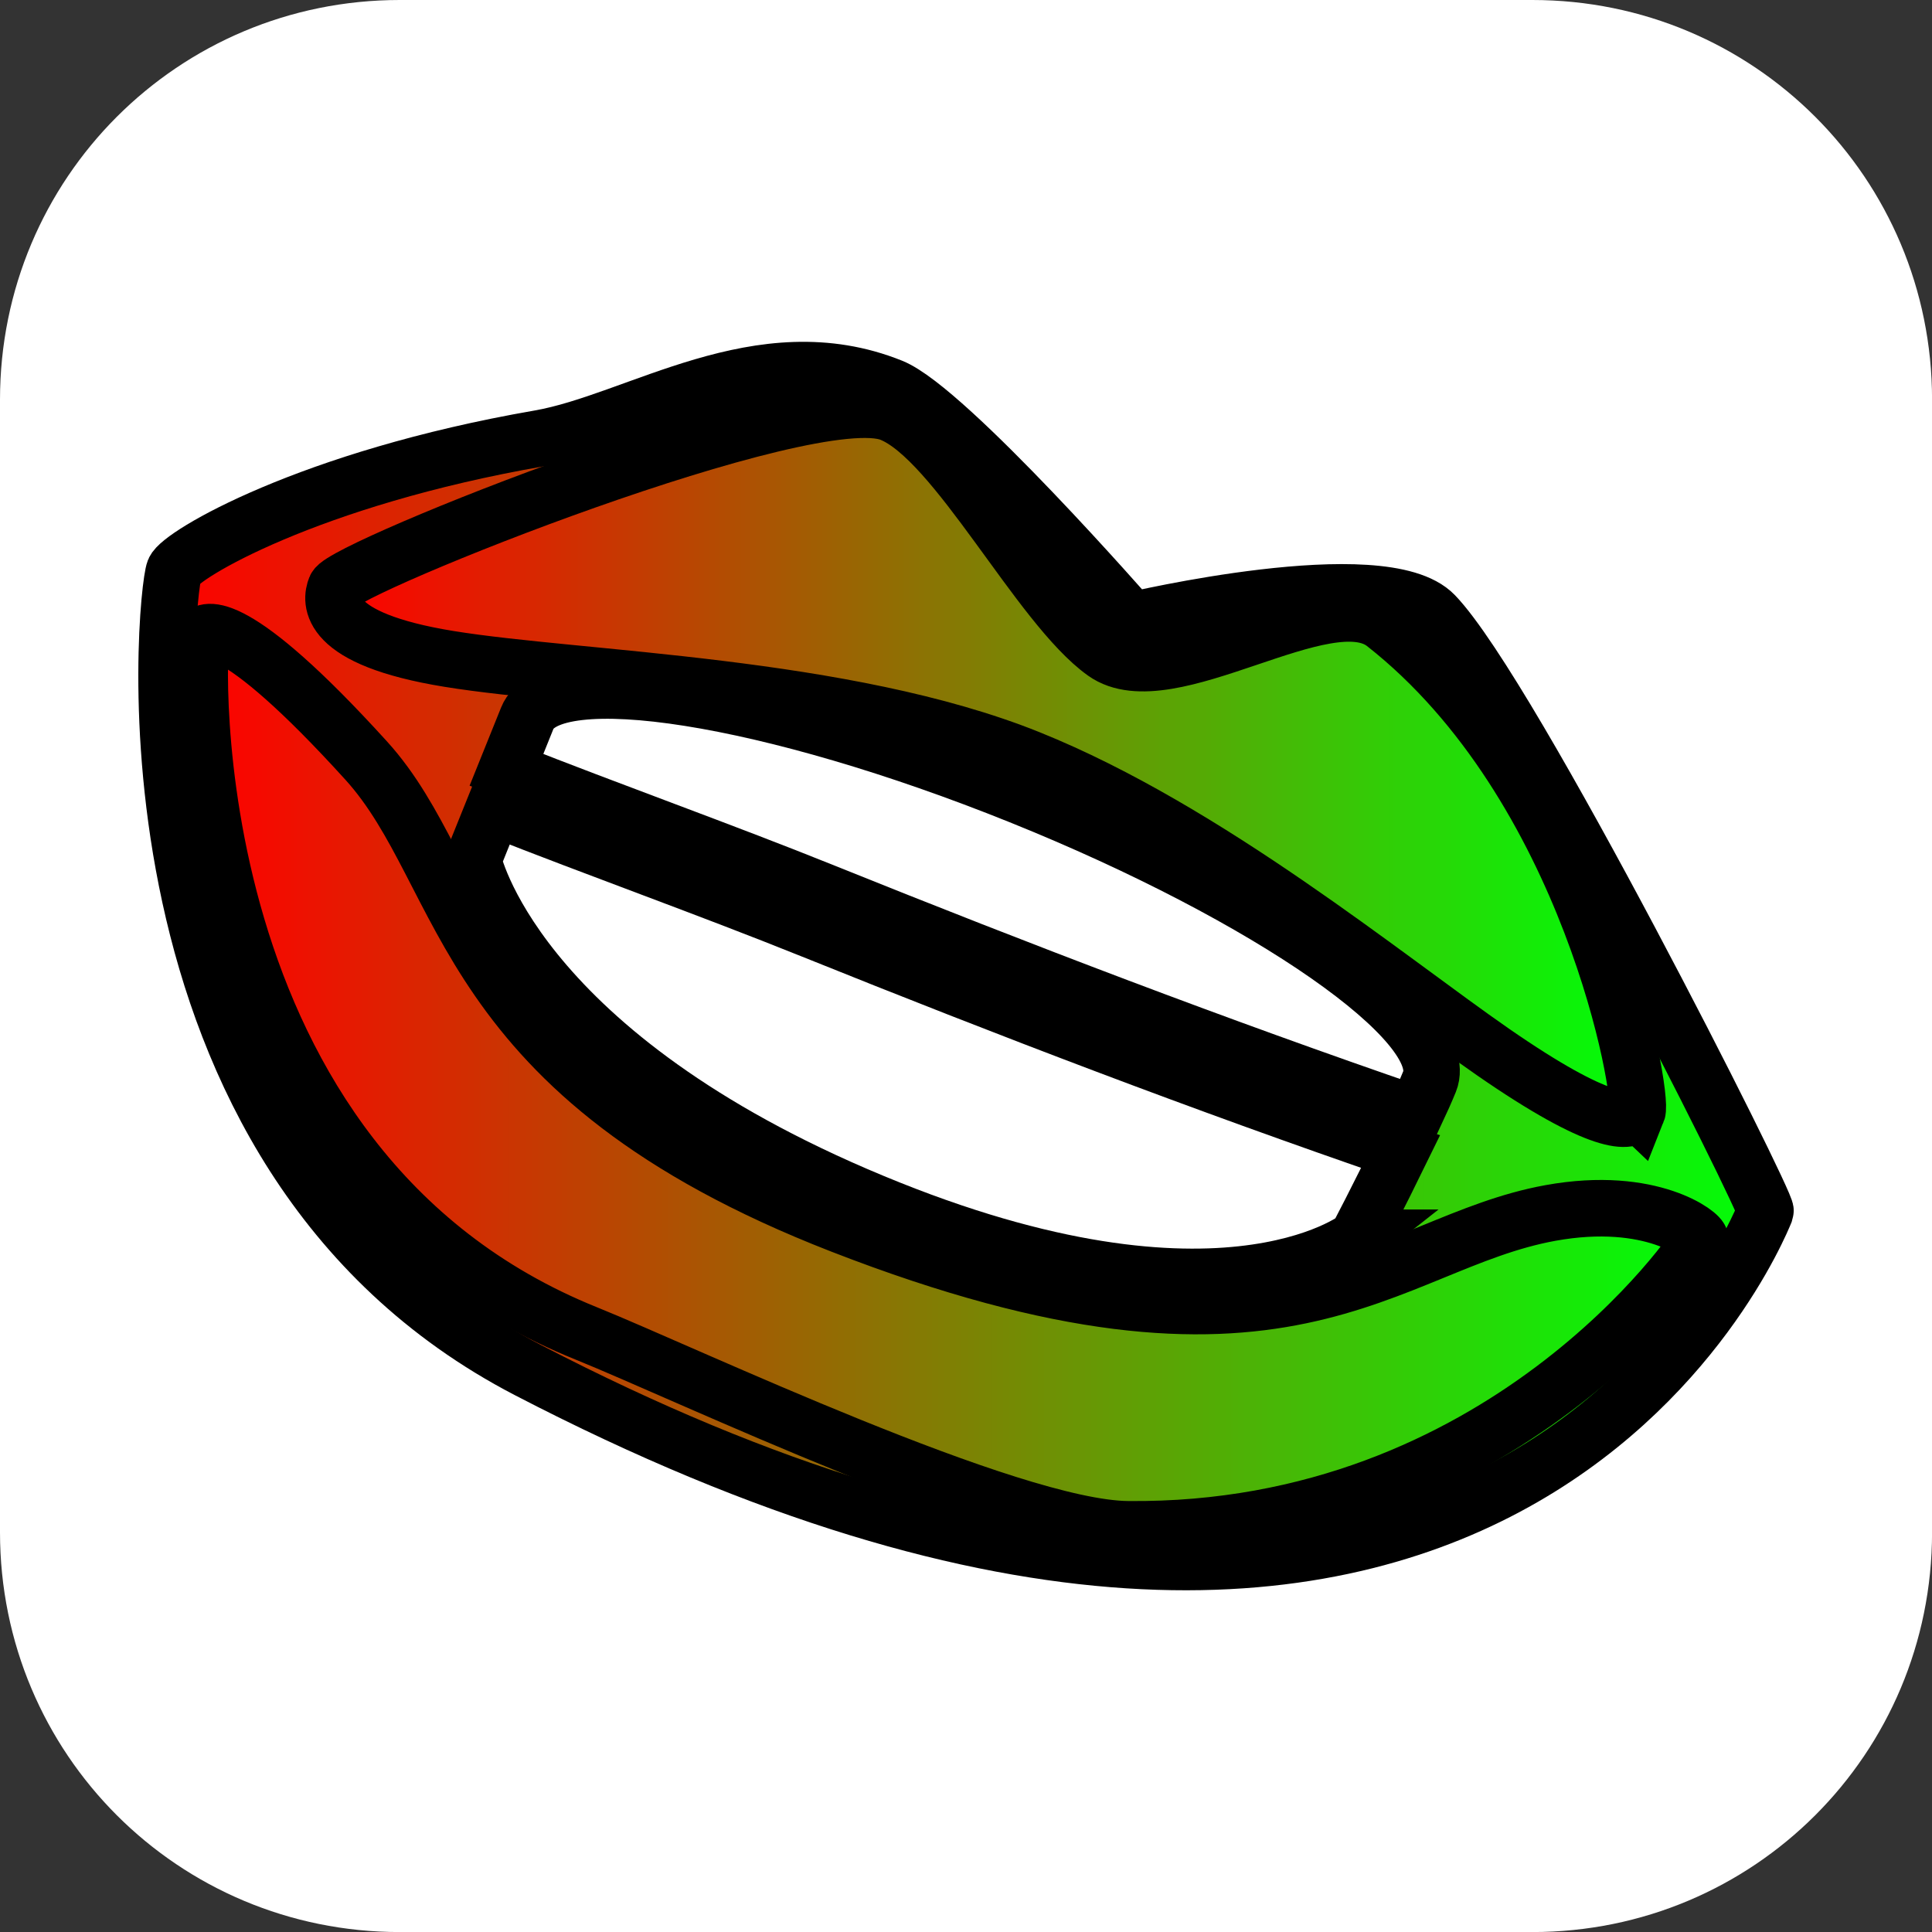 <svg version="1.1" xmlns="http://www.w3.org/2000/svg" xmlns:xlink="http://www.w3.org/1999/xlink" width="34.173" height="34.173" viewBox="0,0,34.173,34.173"><rect x="0" y="0" width="34.173" height="34.173" fill="#333333" stroke="none"/><defs><linearGradient x1="225.859" y1="180" x2="254.141" y2="180" gradientUnits="userSpaceOnUse" id="color-1"><stop offset="0" stop-color="#ff0000"/><stop offset="1" stop-color="#00ff08"/></linearGradient><linearGradient x1="226.445" y1="182.029" x2="252.987" y2="182.029" gradientUnits="userSpaceOnUse" id="color-2"><stop offset="0" stop-color="#ff0000"/><stop offset="1" stop-color="#00ff08"/></linearGradient><linearGradient x1="228.812" y1="176.43" x2="251.881" y2="176.43" gradientUnits="userSpaceOnUse" id="color-3"><stop offset="0" stop-color="#ff0000"/><stop offset="1" stop-color="#00ff08"/></linearGradient></defs><g transform="translate(-222.913,-162.913)"><g data-paper-data="{&quot;isPaintingLayer&quot;:true}" stroke-miterlimit="10" stroke-dasharray="" stroke-dashoffset="0" style="mix-blend-mode: normal"><path d="M229.983,162.913h20.034c3.917,0 7.07,3.153 7.07,7.07v20.034c0,3.917 -3.153,7.07 -7.07,7.07h-20.034c-3.917,0 -7.07,-3.153 -7.07,-7.07v-20.034c0,-3.917 3.153,-7.07 7.07,-7.07z" fill="#ffffff" fill-rule="evenodd" stroke="none" stroke-width="4.439" stroke-linecap="round" stroke-linejoin="round"/><path d="M254.141,184.337c-0.157,0.391 -4.781,11.689 -21.892,2.809c-7.437,-3.86 -6.412,-13.752 -6.254,-14.143c0.11,-0.274 2.376,-1.628 6.457,-2.336c1.744,-0.303 3.903,-1.847 6.231,-0.91c0.988,0.398 4.25,4.131 4.25,4.131c0,0 4.443,-1.049 5.356,-0.1c1.36,1.414 5.901,10.428 5.852,10.549z" fill="url(#color-1)" fill-rule="nonzero" stroke="#000000" stroke-width="1" stroke-linecap="butt" stroke-linejoin="miter"/><path d="M252.986,184.839c-0.062,0.154 -3.494,5.194 -10.128,5.124c-2.083,-0.022 -7.82,-2.757 -9.569,-3.462c-7.32,-2.948 -6.893,-12.134 -6.811,-12.337c0.046,-0.113 0.544,-0.407 2.913,2.203c1.866,2.056 1.568,5.557 8.401,8.216c7.899,3.074 9.588,0.322 12.545,-0.215c1.79,-0.325 2.68,0.394 2.649,0.47z" fill="url(#color-2)" fill-rule="nonzero" stroke="#000000" stroke-width="1" stroke-linecap="butt" stroke-linejoin="miter"/><path d="M251.872,182.578c-0.093,0.23 -0.646,0.262 -2.552,-1.058c-1.868,-1.294 -5.056,-3.924 -8.203,-5.191c-3.256,-1.311 -7.95,-1.386 -10.26,-1.761c-2.2,-0.357 -2.098,-1.038 -2.008,-1.26c0.142,-0.353 8.39,-3.657 9.822,-3.081c1.162,0.468 2.618,3.403 3.777,4.229c1.13,0.805 3.937,-1.307 4.953,-0.509c3.643,2.86 4.589,8.34 4.472,8.632z" fill="url(#color-3)" fill-rule="nonzero" stroke="#000000" stroke-width="1" stroke-linecap="butt" stroke-linejoin="miter"/><path d="M246.92,184.806c0,0 -2.504,1.981 -8.865,-0.757c-6.086,-2.62 -6.775,-5.925 -6.775,-5.925c0,0 0.159,-0.396 0.37,-0.919c1.878,0.742 3.764,1.411 5.632,2.163c3.447,1.388 6.893,2.707 10.405,3.914c-0.368,0.754 -0.767,1.524 -0.767,1.524z" fill="#ffffff" fill-rule="nonzero" stroke="#000000" stroke-width="1" stroke-linecap="butt" stroke-linejoin="miter"/><path d="M248.2,182.041c-0.063,0.155 -0.152,0.356 -0.256,0.578c-3.525,-1.211 -6.982,-2.533 -10.441,-3.926c-1.868,-0.752 -3.754,-1.42 -5.632,-2.163c0.124,-0.308 0.252,-0.626 0.369,-0.916c0.408,-1.013 4.311,-0.396 8.719,1.379c4.407,1.775 7.649,4.035 7.241,5.048z" fill="#ffffff" fill-rule="nonzero" stroke="#000000" stroke-width="1" stroke-linecap="butt" stroke-linejoin="miter"/></g></g></svg>